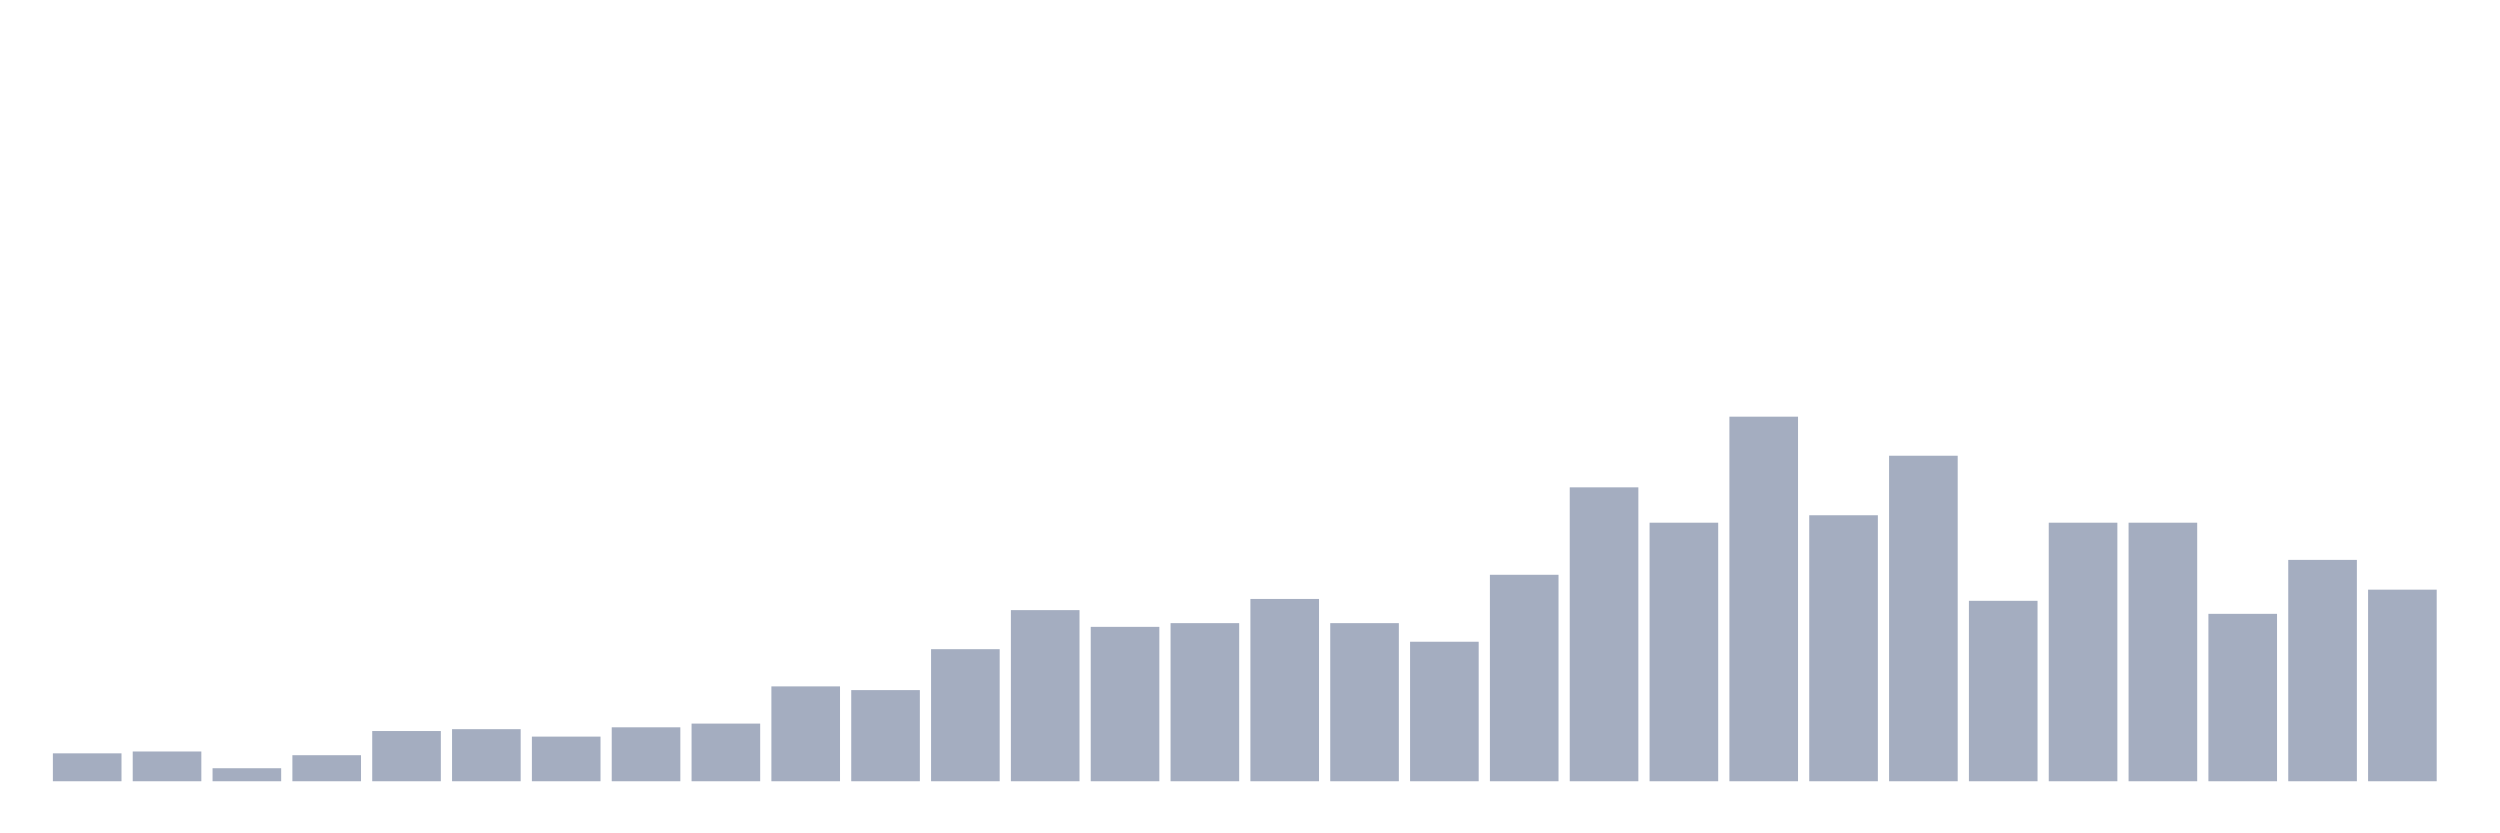 <svg xmlns="http://www.w3.org/2000/svg" viewBox="0 0 480 160"><g transform="translate(10,10)"><rect class="bar" x="0.153" width="13.175" y="134.643" height="5.357" fill="rgb(164,173,192)"></rect><rect class="bar" x="15.482" width="13.175" y="134.286" height="5.714" fill="rgb(164,173,192)"></rect><rect class="bar" x="30.81" width="13.175" y="137.5" height="2.5" fill="rgb(164,173,192)"></rect><rect class="bar" x="46.138" width="13.175" y="135" height="5" fill="rgb(164,173,192)"></rect><rect class="bar" x="61.466" width="13.175" y="130.357" height="9.643" fill="rgb(164,173,192)"></rect><rect class="bar" x="76.794" width="13.175" y="130" height="10" fill="rgb(164,173,192)"></rect><rect class="bar" x="92.123" width="13.175" y="131.429" height="8.571" fill="rgb(164,173,192)"></rect><rect class="bar" x="107.451" width="13.175" y="129.643" height="10.357" fill="rgb(164,173,192)"></rect><rect class="bar" x="122.779" width="13.175" y="128.929" height="11.071" fill="rgb(164,173,192)"></rect><rect class="bar" x="138.107" width="13.175" y="121.786" height="18.214" fill="rgb(164,173,192)"></rect><rect class="bar" x="153.436" width="13.175" y="122.5" height="17.5" fill="rgb(164,173,192)"></rect><rect class="bar" x="168.764" width="13.175" y="114.643" height="25.357" fill="rgb(164,173,192)"></rect><rect class="bar" x="184.092" width="13.175" y="107.143" height="32.857" fill="rgb(164,173,192)"></rect><rect class="bar" x="199.42" width="13.175" y="110.357" height="29.643" fill="rgb(164,173,192)"></rect><rect class="bar" x="214.748" width="13.175" y="109.643" height="30.357" fill="rgb(164,173,192)"></rect><rect class="bar" x="230.077" width="13.175" y="105" height="35" fill="rgb(164,173,192)"></rect><rect class="bar" x="245.405" width="13.175" y="109.643" height="30.357" fill="rgb(164,173,192)"></rect><rect class="bar" x="260.733" width="13.175" y="113.214" height="26.786" fill="rgb(164,173,192)"></rect><rect class="bar" x="276.061" width="13.175" y="100.357" height="39.643" fill="rgb(164,173,192)"></rect><rect class="bar" x="291.39" width="13.175" y="83.571" height="56.429" fill="rgb(164,173,192)"></rect><rect class="bar" x="306.718" width="13.175" y="90.357" height="49.643" fill="rgb(164,173,192)"></rect><rect class="bar" x="322.046" width="13.175" y="70" height="70" fill="rgb(164,173,192)"></rect><rect class="bar" x="337.374" width="13.175" y="88.929" height="51.071" fill="rgb(164,173,192)"></rect><rect class="bar" x="352.702" width="13.175" y="77.5" height="62.5" fill="rgb(164,173,192)"></rect><rect class="bar" x="368.031" width="13.175" y="105.357" height="34.643" fill="rgb(164,173,192)"></rect><rect class="bar" x="383.359" width="13.175" y="90.357" height="49.643" fill="rgb(164,173,192)"></rect><rect class="bar" x="398.687" width="13.175" y="90.357" height="49.643" fill="rgb(164,173,192)"></rect><rect class="bar" x="414.015" width="13.175" y="107.857" height="32.143" fill="rgb(164,173,192)"></rect><rect class="bar" x="429.344" width="13.175" y="97.5" height="42.5" fill="rgb(164,173,192)"></rect><rect class="bar" x="444.672" width="13.175" y="103.214" height="36.786" fill="rgb(164,173,192)"></rect></g></svg>